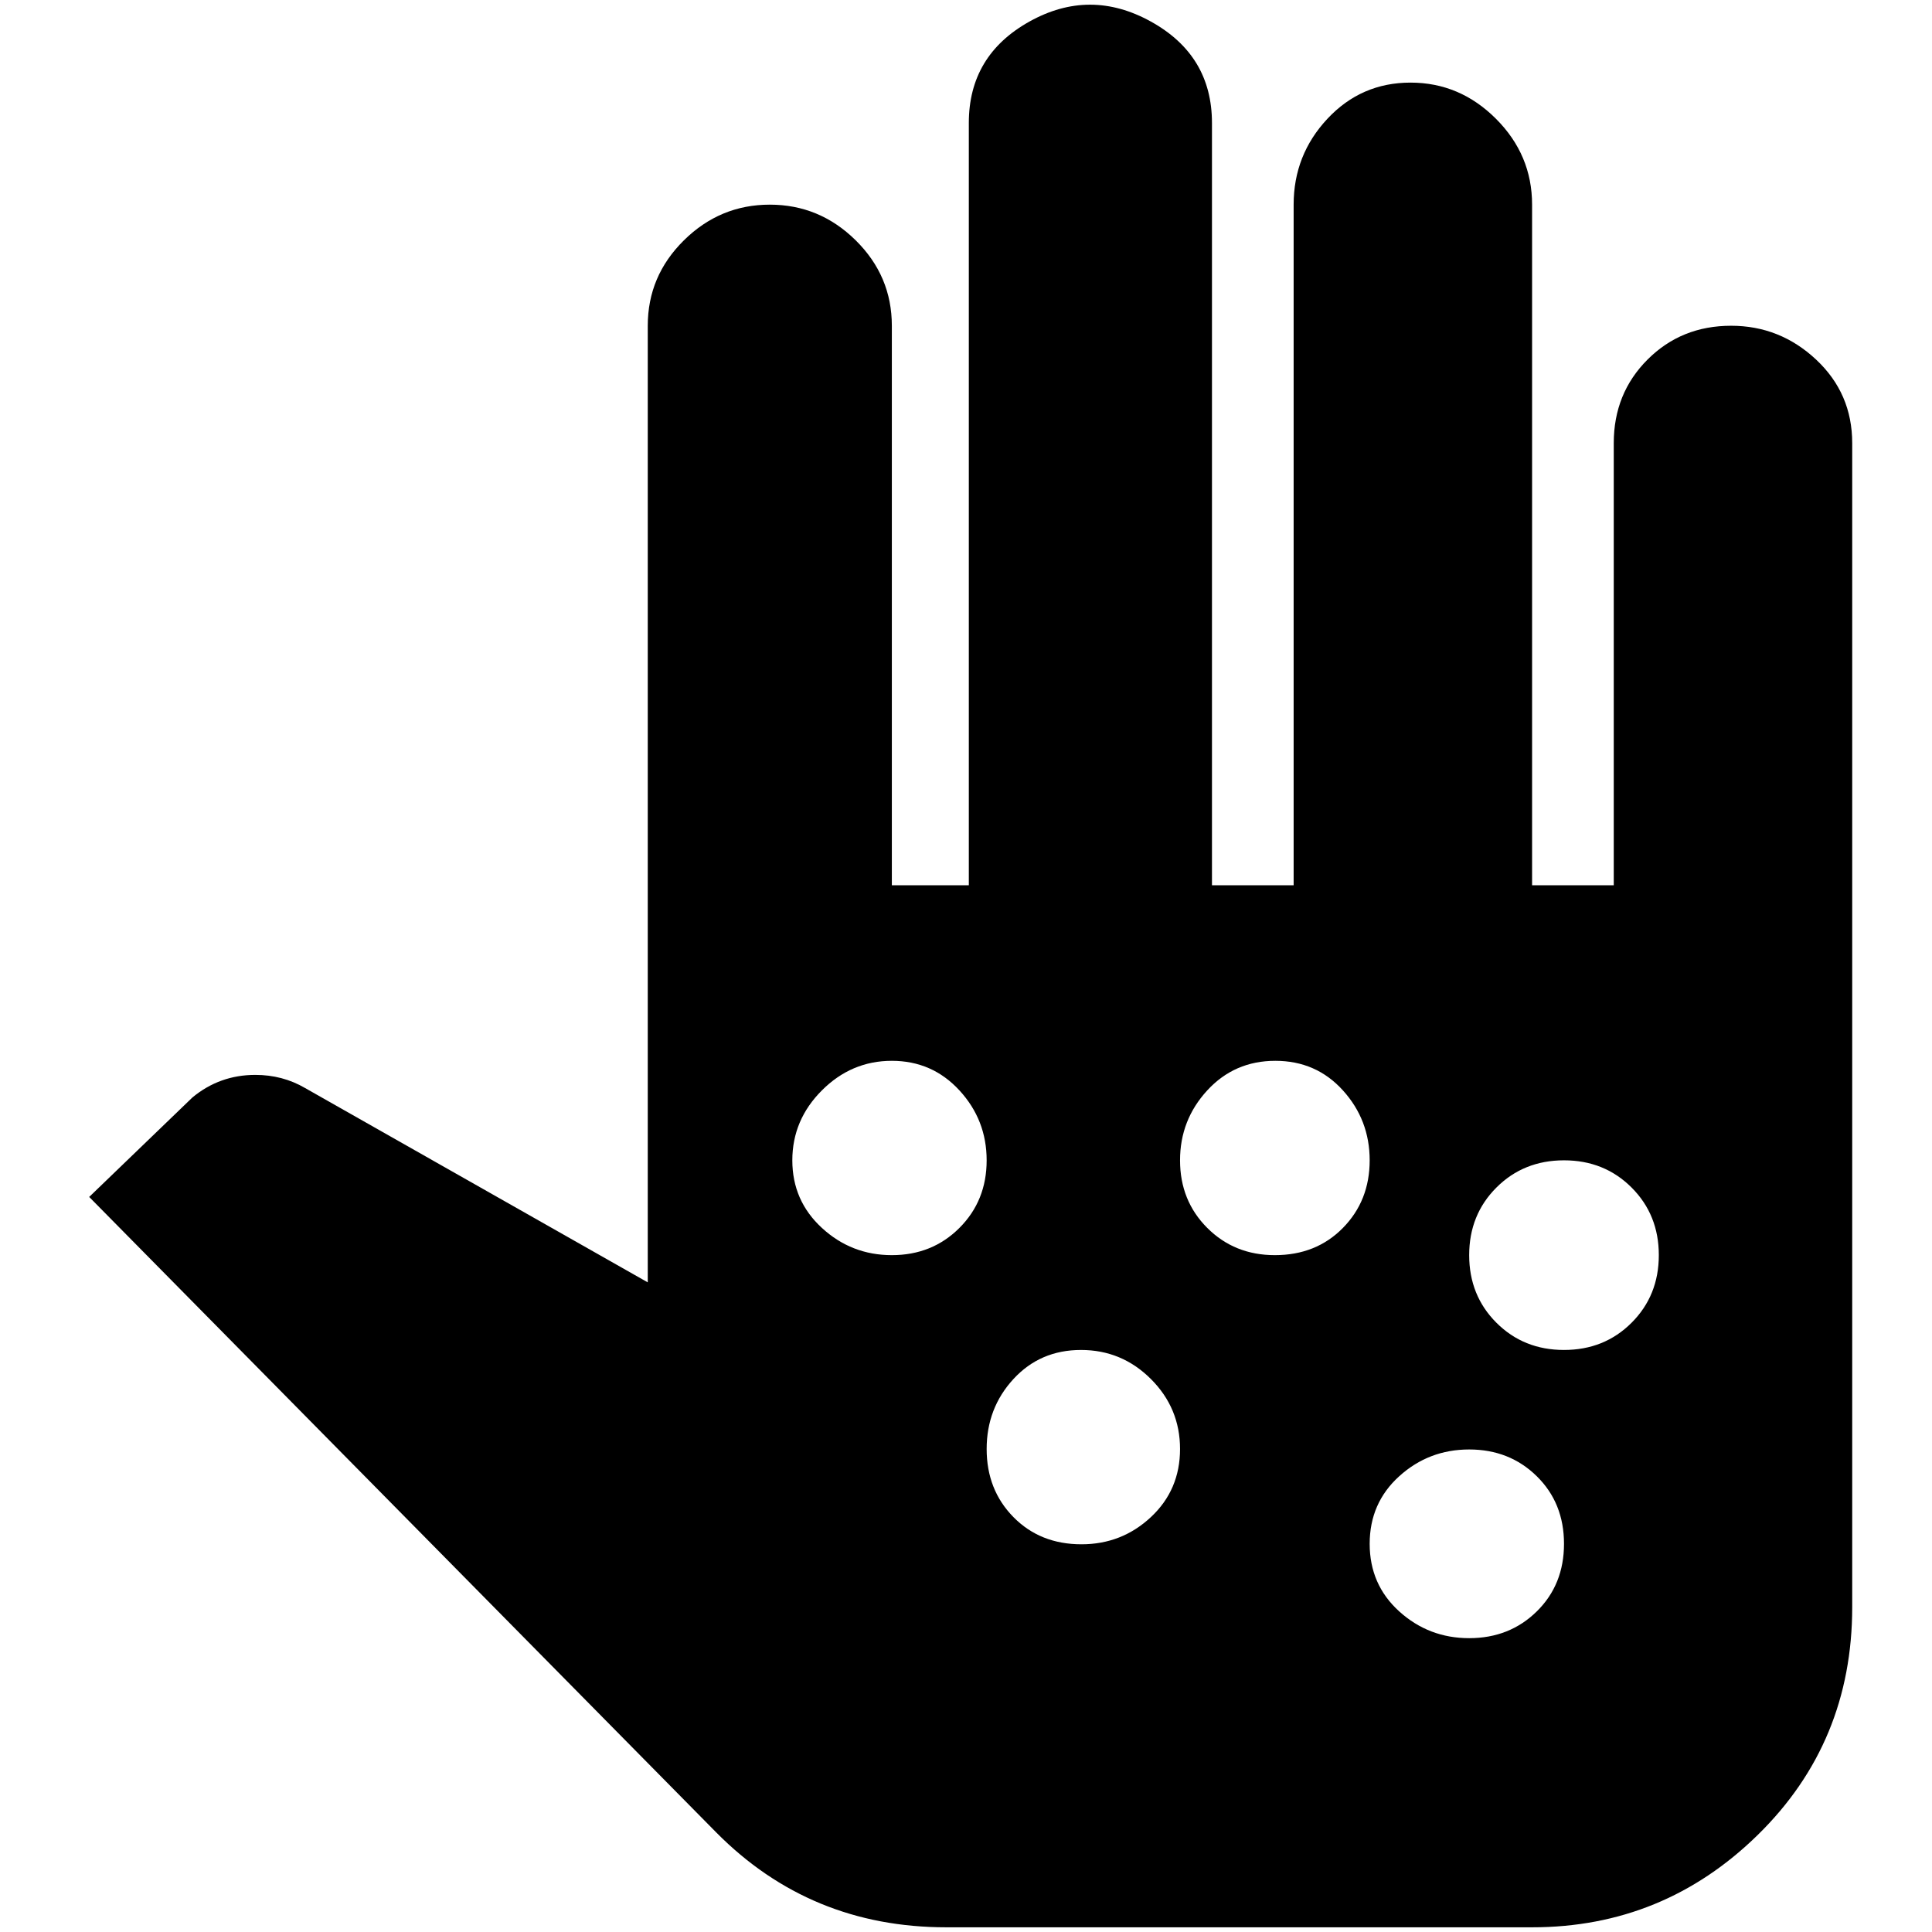 <?xml version="1.0" standalone="no"?>
<!DOCTYPE svg PUBLIC "-//W3C//DTD SVG 1.1//EN" "http://www.w3.org/Graphics/SVG/1.1/DTD/svg11.dtd" >
<svg xmlns="http://www.w3.org/2000/svg" xmlns:xlink="http://www.w3.org/1999/xlink" version="1.1" width="2048" height="2048" viewBox="-10 0 2058 2048">
   <path fill="currentColor"
d="M1834 342q-53 0 -89 36t-36 89v471h-87v-725q0 -53 -38.5 -91.5t-91 -38.5t-88.5 38.5t-36 91.5v725h-87v-812q0 -72 -65 -108t-129.5 0t-64.5 108v812h-82v-596q0 -53 -38.5 -91t-91.5 -38t-91.5 38t-38.5 91v1019l-365 -207q-24 -14 -53 -14q-38 0 -67 24l-110 106
l668 677q100 101 245 101h624q140 0 240.5 -98.5t100.5 -242.5v-1240q0 -53 -38.5 -89t-90.5 -36zM940 1332q-43 0 -74.5 -29t-31.5 -72t31.5 -74.5t74.5 -31.5t72 31.5t29 74.5t-29 72t-72 29zM1142 1640q-44 0 -72.5 -29t-28.5 -72.5t28.5 -74.5t72 -31t74.5 31t31 74.5
t-31 72.5t-74 29zM1656 1433q-43 0 -72 -29t-29 -72t29 -72t72 -29t72 29t29 72t-29 72t-72 29zM1555 1740q-43 0 -74.5 -28.5t-31.5 -72t31.5 -72t74.5 -28.5t72 28.5t29 72t-29 72t-72 28.5zM1348 1332q-43 0 -72 -29t-29 -72t29 -74.5t72.5 -31.5t72 31.5t28.5 74.5
t-28.5 72t-72.5 29z" />
</svg>
